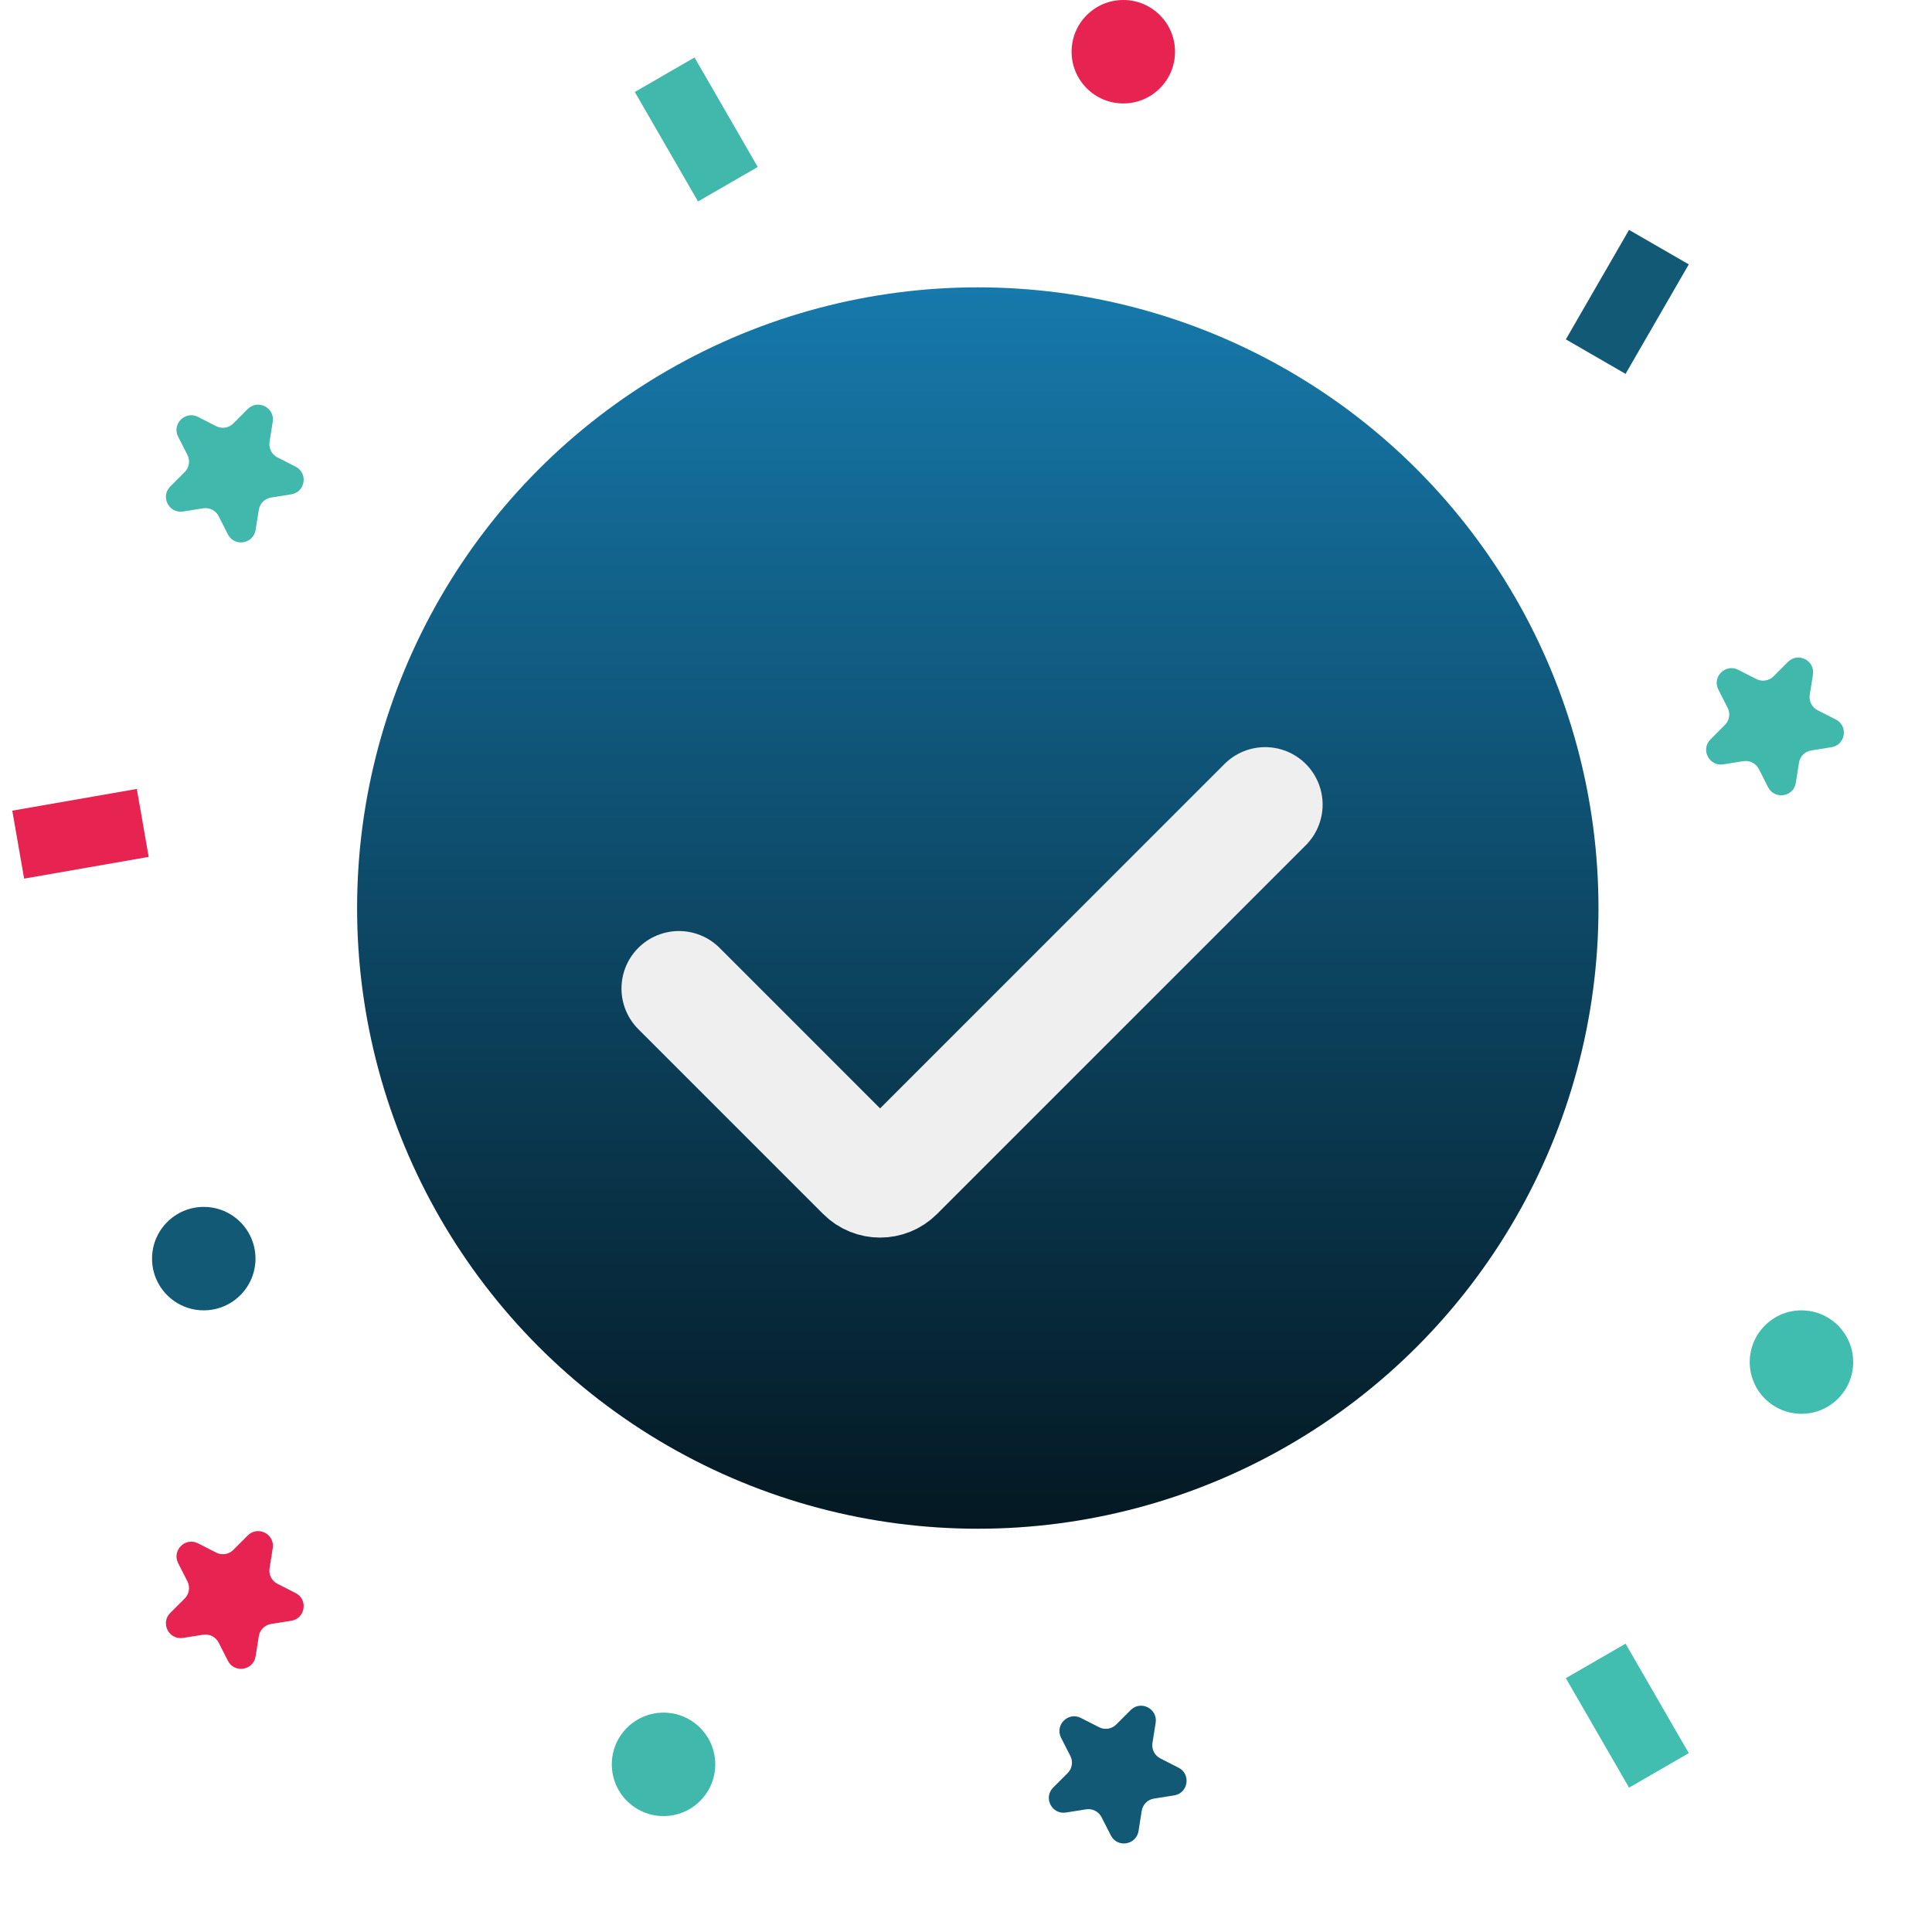 <svg width="100" height="100" viewBox="0 0 100 100" fill="none" xmlns="http://www.w3.org/2000/svg">
<circle cx="50.61" cy="47" r="32.127" fill="url(#paint0_linear_4457_4159)"/>
<g filter="url(#filter0_d_4457_4159)">
<path d="M35.142 46.405L44.712 55.975C45.176 56.439 45.93 56.439 46.395 55.975L65.484 36.886" stroke="#EFEFEF" stroke-width="5.949" stroke-linecap="round" stroke-linejoin="round"/>
</g>
<circle cx="58.142" cy="2.677" r="2.677" fill="#E72351"/>
<circle cx="93.243" cy="70.501" r="2.677" fill="#40BDAF"/>
<circle cx="34.344" cy="91.323" r="2.677" fill="#40B8AC"/>
<circle cx="10.547" cy="65.146" r="2.677" fill="#115974"/>
<rect x="32.857" y="4.76" width="3.57" height="6.544" transform="rotate(-30 32.857 4.76)" fill="#40B8AC"/>
<rect width="3.57" height="6.544" transform="matrix(-0.866 -0.5 -0.5 0.866 87.411 13.684)" fill="#115974"/>
<rect x="81.047" y="86.861" width="3.57" height="6.544" transform="rotate(-30 81.047 86.861)" fill="#41BEB0"/>
<rect x="1.249" y="45.477" width="3.57" height="6.544" transform="rotate(-99.896 1.249 45.477)" fill="#E72351"/>
<path d="M9.221 22.605C8.885 21.947 9.589 21.243 10.248 21.579L11.19 22.059C11.484 22.209 11.842 22.152 12.076 21.919L12.823 21.171C13.346 20.648 14.232 21.1 14.117 21.83L13.951 22.874C13.9 23.201 14.064 23.523 14.359 23.674L15.301 24.154C15.96 24.489 15.804 25.472 15.074 25.587L14.029 25.753C13.703 25.805 13.447 26.061 13.395 26.387L13.23 27.431C13.114 28.162 12.132 28.317 11.796 27.659L11.316 26.716C11.166 26.422 10.843 26.258 10.516 26.309L9.472 26.475C8.742 26.59 8.29 25.704 8.813 25.181L9.561 24.433C9.795 24.2 9.851 23.842 9.701 23.547L9.221 22.605Z" fill="#40B8AC"/>
<path d="M9.221 80.909C8.885 80.25 9.589 79.547 10.248 79.883L11.19 80.363C11.484 80.513 11.842 80.456 12.076 80.222L12.823 79.475C13.346 78.952 14.232 79.403 14.117 80.134L13.951 81.178C13.9 81.504 14.064 81.827 14.359 81.977L15.301 82.457C15.96 82.793 15.804 83.775 15.074 83.891L14.029 84.056C13.703 84.108 13.447 84.364 13.395 84.691L13.23 85.735C13.114 86.465 12.132 86.621 11.796 85.962L11.316 85.02C11.166 84.726 10.843 84.561 10.516 84.613L9.472 84.778C8.742 84.894 8.29 84.008 8.813 83.485L9.561 82.737C9.795 82.504 9.851 82.146 9.701 81.851L9.221 80.909Z" fill="#E72351"/>
<path d="M88.942 35.694C88.607 35.035 89.31 34.332 89.969 34.668L90.911 35.148C91.206 35.298 91.563 35.241 91.797 35.007L92.545 34.26C93.068 33.737 93.954 34.189 93.838 34.919L93.673 35.963C93.621 36.29 93.786 36.612 94.08 36.763L95.022 37.242C95.681 37.578 95.525 38.561 94.795 38.676L93.751 38.842C93.424 38.893 93.168 39.15 93.116 39.476L92.951 40.52C92.835 41.251 91.853 41.406 91.517 40.747L91.037 39.805C90.887 39.511 90.564 39.346 90.238 39.398L89.194 39.563C88.463 39.679 88.012 38.793 88.534 38.27L89.282 37.522C89.516 37.289 89.573 36.931 89.422 36.636L88.942 35.694Z" fill="#40B8AC"/>
<path d="M54.921 89.947C54.585 89.288 55.289 88.585 55.947 88.921L56.89 89.401C57.184 89.551 57.542 89.494 57.776 89.26L58.523 88.513C59.046 87.99 59.932 88.442 59.817 89.172L59.651 90.216C59.6 90.543 59.764 90.865 60.059 91.015L61.001 91.495C61.659 91.831 61.504 92.814 60.774 92.929L59.729 93.095C59.403 93.146 59.147 93.402 59.095 93.729L58.93 94.773C58.814 95.504 57.831 95.659 57.496 95L57.016 94.058C56.866 93.764 56.543 93.599 56.216 93.651L55.172 93.816C54.442 93.932 53.99 93.046 54.513 92.523L55.261 91.775C55.495 91.541 55.551 91.184 55.401 90.889L54.921 89.947Z" fill="#115974"/>
<defs>
<filter id="filter0_d_4457_4159" x="27.527" y="33.911" width="45.572" height="34.787" filterUnits="userSpaceOnUse" color-interpolation-filters="sRGB">
<feFlood flood-opacity="0" result="BackgroundImageFix"/>
<feColorMatrix in="SourceAlpha" type="matrix" values="0 0 0 0 0 0 0 0 0 0 0 0 0 0 0 0 0 0 127 0" result="hardAlpha"/>
<feOffset dy="4.76"/>
<feGaussianBlur stdDeviation="2.32"/>
<feComposite in2="hardAlpha" operator="out"/>
<feColorMatrix type="matrix" values="0 0 0 0 0 0 0 0 0 0 0 0 0 0 0 0 0 0 0.25 0"/>
<feBlend mode="normal" in2="BackgroundImageFix" result="effect1_dropShadow_4457_4159"/>
<feBlend mode="normal" in="SourceGraphic" in2="effect1_dropShadow_4457_4159" result="shape"/>
</filter>
<linearGradient id="paint0_linear_4457_4159" x1="50.61" y1="14.873" x2="50.61" y2="79.126" gradientUnits="userSpaceOnUse">
<stop stop-color="#1679AB"/>
<stop offset="1" stop-color="#041822"/>
</linearGradient>
</defs>
</svg>
